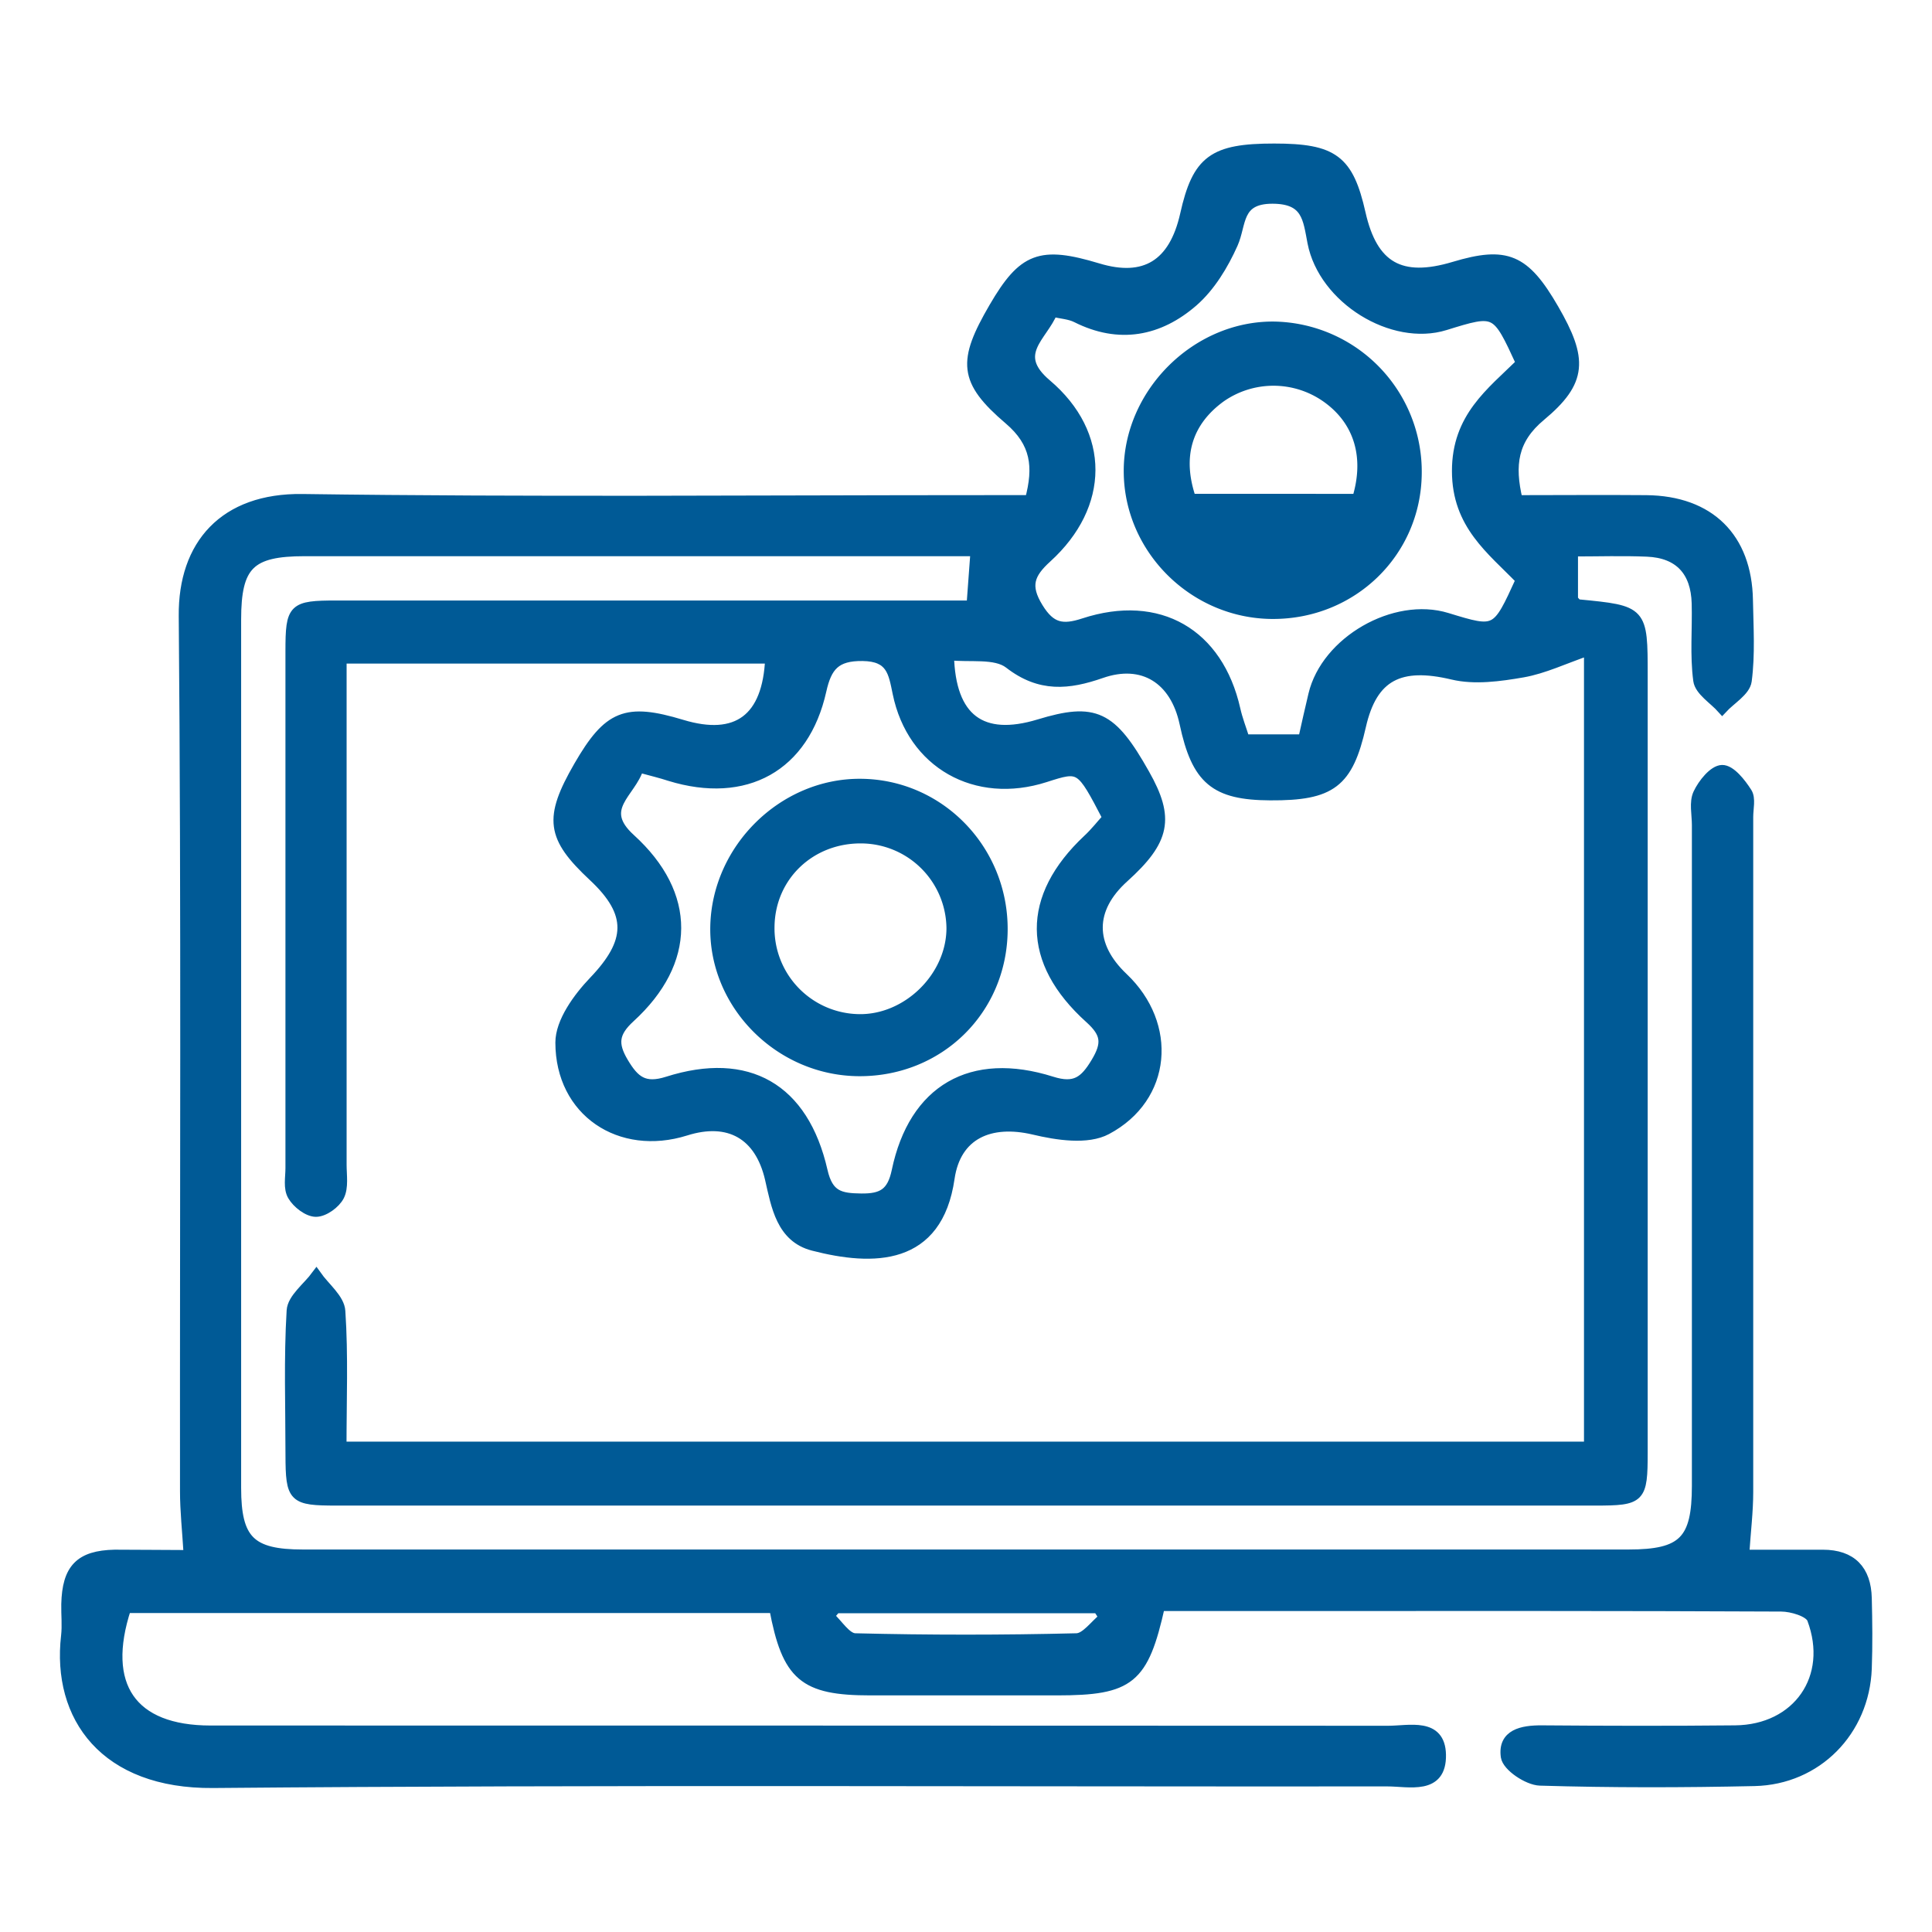<?xml version="1.0" encoding="UTF-8"?>
<svg xmlns="http://www.w3.org/2000/svg" id="Layer_1" data-name="Layer 1" viewBox="0 0 566.93 566.93">
  <defs>
    <style>.cls-1{fill:#005a96;stroke:#005a96;stroke-miterlimit:10;stroke-width:3px;}</style>
  </defs>
  <title>Icons</title>
  <path class="cls-1" d="M55.4,456.35c-.44-7.18-1.08-13-1.08-18.74-.07-85.63.38-171.27-.37-256.9-.18-20.81,11.8-34.57,34.82-34.25,67.05.93,134.12.33,201.19.33h12.27c2.66-9.86,1.76-16.94-6.13-23.67-13.44-11.46-13.63-17.08-4.42-32.89,8.56-14.69,13.61-16.59,30.47-11.5Q342.82,85,347.78,63c3.57-16,8.22-19.39,26.13-19.38,17.38,0,21.78,3.31,25.32,19S411,83,426.67,78.29c15.39-4.61,20.74-2.35,29.26,12.38s8.41,21.21-3.83,31.4c-8.21,6.83-9.27,14.32-6.77,24.73,12.53,0,25.17-.11,37.8,0,18.52.19,29.45,11,29.76,29.31.14,7.91.67,15.91-.36,23.69-.4,3-4.66,5.43-7.16,8.13-2.45-2.74-6.6-5.24-7-8.27-1-7.42-.25-15.09-.46-22.65-.26-9.37-5.11-14.77-14.61-15.16-7.13-.3-14.29-.06-21.75-.06V176c.58.52,1.05,1.32,1.59,1.37C482,179.2,482,179.19,482,198.18q0,114,0,228c0,13.55-.55,14.12-13.86,14.12q-184.68,0-369.36,0c-12.82,0-13.47-.68-13.51-13.42,0-14.1-.51-28.23.34-42.28.21-3.57,4.7-6.88,7.23-10.31,2.46,3.49,6.81,6.85,7,10.5.87,12.94.34,26,.34,39.75H466.31V190.8c-7.43,2.56-13.29,5.41-19.46,6.49-6.74,1.17-14.12,2.19-20.59.65-15.43-3.67-23.55.27-26.92,15.1-3.78,16.68-8.68,20.42-26.61,20.32-16.22-.08-21.58-4.58-25.1-21.09-2.78-13.05-12.27-19-24.48-14.74-9.59,3.33-17.93,4.23-27-2.81-4.05-3.15-11.61-1.78-17.71-2.48.43,18.78,9.61,25.42,26.41,20.33,16.41-5,21.3-2.69,31,14.54,7.37,13,6.09,19.43-6.08,30.41-10.16,9.16-10.23,19.88-.21,29.38,14.54,13.79,12.88,35.15-4.84,44.56-5.62,3-14.52,1.64-21.38,0-12.79-3-22.84,1.33-24.72,14.29-3.51,24.31-22.34,24.34-40,19.78-9.35-2.42-10.82-11.62-12.66-19.67-3-12.91-12-18.13-24.78-14.09-19.15,6-36.68-5.53-36.71-25.83,0-6.06,5.15-13.14,9.79-18,11-11.5,11.5-19.91-.14-30.78-12.38-11.56-13.11-17-4.29-32.31,8.7-15.05,13.86-17.13,30.27-12.17,16.16,4.89,25.17-1.7,25.93-19.46H100.21v11.36q0,68.61,0,137.22c0,3.09.6,6.61-.67,9.13-1.13,2.24-4.47,4.65-6.83,4.64s-5.51-2.46-6.82-4.71-.63-5.35-.63-8.09q0-75.84,0-151.67c0-12.71.7-13.38,13.53-13.39q87.19,0,174.37,0h11.95c.39-5.24.73-9.88,1.18-16H276.15q-93.37,0-186.74,0c-16.08,0-20.14,4.05-20.15,20.07q0,127.42,0,254.84c0,15.37,4.23,19.57,19.61,19.57q194.49,0,389,0c16,0,20.09-4.07,20.1-20.13q0-97,0-194c0-3.1-.83-6.62.36-9.17,1.37-2.93,4.52-6.86,7-6.92s5.52,3.81,7.3,6.61c1.1,1.74.34,4.69.34,7.09q0,99,0,198.09c0,5.78-.72,11.56-1.18,18.49,7.51,0,15.31,0,23.12,0,8.41,0,12.66,4.48,12.85,12.73.17,6.87.25,13.76,0,20.63-.69,18.35-14.59,32.59-32.94,33-21,.46-42,.5-62.92-.13-3.57-.11-9.59-4.16-10-7-.93-6.59,4.77-7.73,10.52-7.69,18.91.15,37.83.19,56.74,0,18.32-.17,29.09-15.5,22.61-32.72-.8-2.12-5.94-3.66-9.07-3.67-47.12-.23-94.23-.16-141.35-.16H340.35c-4.82,21.61-8.76,24.75-30.22,24.76q-27.35,0-54.68,0c-19.61,0-24.49-4.13-28.24-24.16H37c-7.51,22.84,1.6,36,24.78,36q172.82,0,345.62.07c6.1,0,15.22-2.5,15.41,7,.21,10.44-9.35,7.79-15.72,7.8-114.86.11-229.73-.53-344.59.47-31.71.27-45.83-19.33-43.08-43.14.35-3.06,0-6.19.06-9.28.24-10.42,4-14.3,14.19-14.52C40.86,456.23,48,456.35,55.4,456.35ZM382.42,217c1-4.57,2-8.86,3-13.13,3.7-15.68,23.84-27.26,39.18-22.55,14.56,4.46,14.56,4.46,21.69-11.18-8.62-8.92-18.72-16.19-18.73-31.92s10-23,18.8-31.66c-7.27-15.8-7.27-15.8-22.32-11.14-15.38,4.77-35.66-7.7-38.88-24.27-1.35-7-1.62-12.86-11.78-12.87-10.63,0-9,7.41-11.63,13.27-2.77,6.19-6.61,12.55-11.64,16.94-10,8.7-21.7,11-34.24,4.68-2-1-4.42-1.11-7-1.71-2.93,7.29-12.28,12.39-1.79,21.28,17.28,14.65,17,35.56.11,50.91-5.17,4.69-6.53,8.27-2.57,14.69,3.68,6,7.17,6.61,13.42,4.56,22-7.19,39.41,3,44.44,25.25.65,2.93,1.76,5.75,2.74,8.85Zm-195,8.2c-2.17,7.46-12.29,12-2.43,20.94,18,16.38,17.77,36.09-.09,52.43-4.78,4.38-5.24,7.72-2,13.17s6.08,7.86,13,5.65c23.5-7.46,39.9,1.87,45.45,26.19,1.68,7.39,5.21,8.06,11.36,8.14s9.07-1.56,10.44-8.09c5-23.91,21.9-33.7,45.46-26.25,6.87,2.17,9.68-.06,13-5.58s3.08-8.55-1.8-12.95c-18.67-16.8-18.65-35.56-.59-52.51,2.16-2,4-4.39,5.81-6.36-7.95-15.25-7.95-15.25-18.36-11.91-20.3,6.51-39-4-43.24-24.67-1.26-6.09-1.85-10.82-10.28-10.93-8-.11-10.57,3.06-12.15,10.17-5,22.39-22.25,31.88-44.45,25.06C194,226.86,191.32,226.22,187.43,225.16ZM324,474.66l-1.79-2.76H245.29c-.67.78-1.34,1.56-2,2.35,2.54,2.27,5,6.45,7.64,6.52q32.46.8,64.95,0C318.63,480.73,321.29,476.8,324,474.66Z"></path>
  <path class="cls-1" d="M373.37,180.13c-22.95-.1-42-18.93-42.12-41.7C331.1,115.5,351,95.6,373.9,95.86A42.56,42.56,0,0,1,415.7,139C415.46,162.08,396.79,180.23,373.37,180.13Zm24.89-33.71c3.84-12.5.42-23.3-9.31-30a27,27,0,0,0-30.73.14c-9.94,7.21-13,17.44-8.74,29.84Z"></path>
  <path class="cls-1" d="M294.19,273c-.21,23.33-18.55,41.35-42,41.3s-42.82-19.63-42.26-42.57c.55-22.77,19.92-41.78,42.46-41.7C275.65,230.09,294.4,249.35,294.19,273Zm-41-27c-15.18-.34-27.16,10.92-27.41,25.79A26.67,26.67,0,0,0,252,299.09c14.26.26,27.17-12.39,27.23-26.67A26.64,26.64,0,0,0,253.17,246Z"></path>
</svg>
